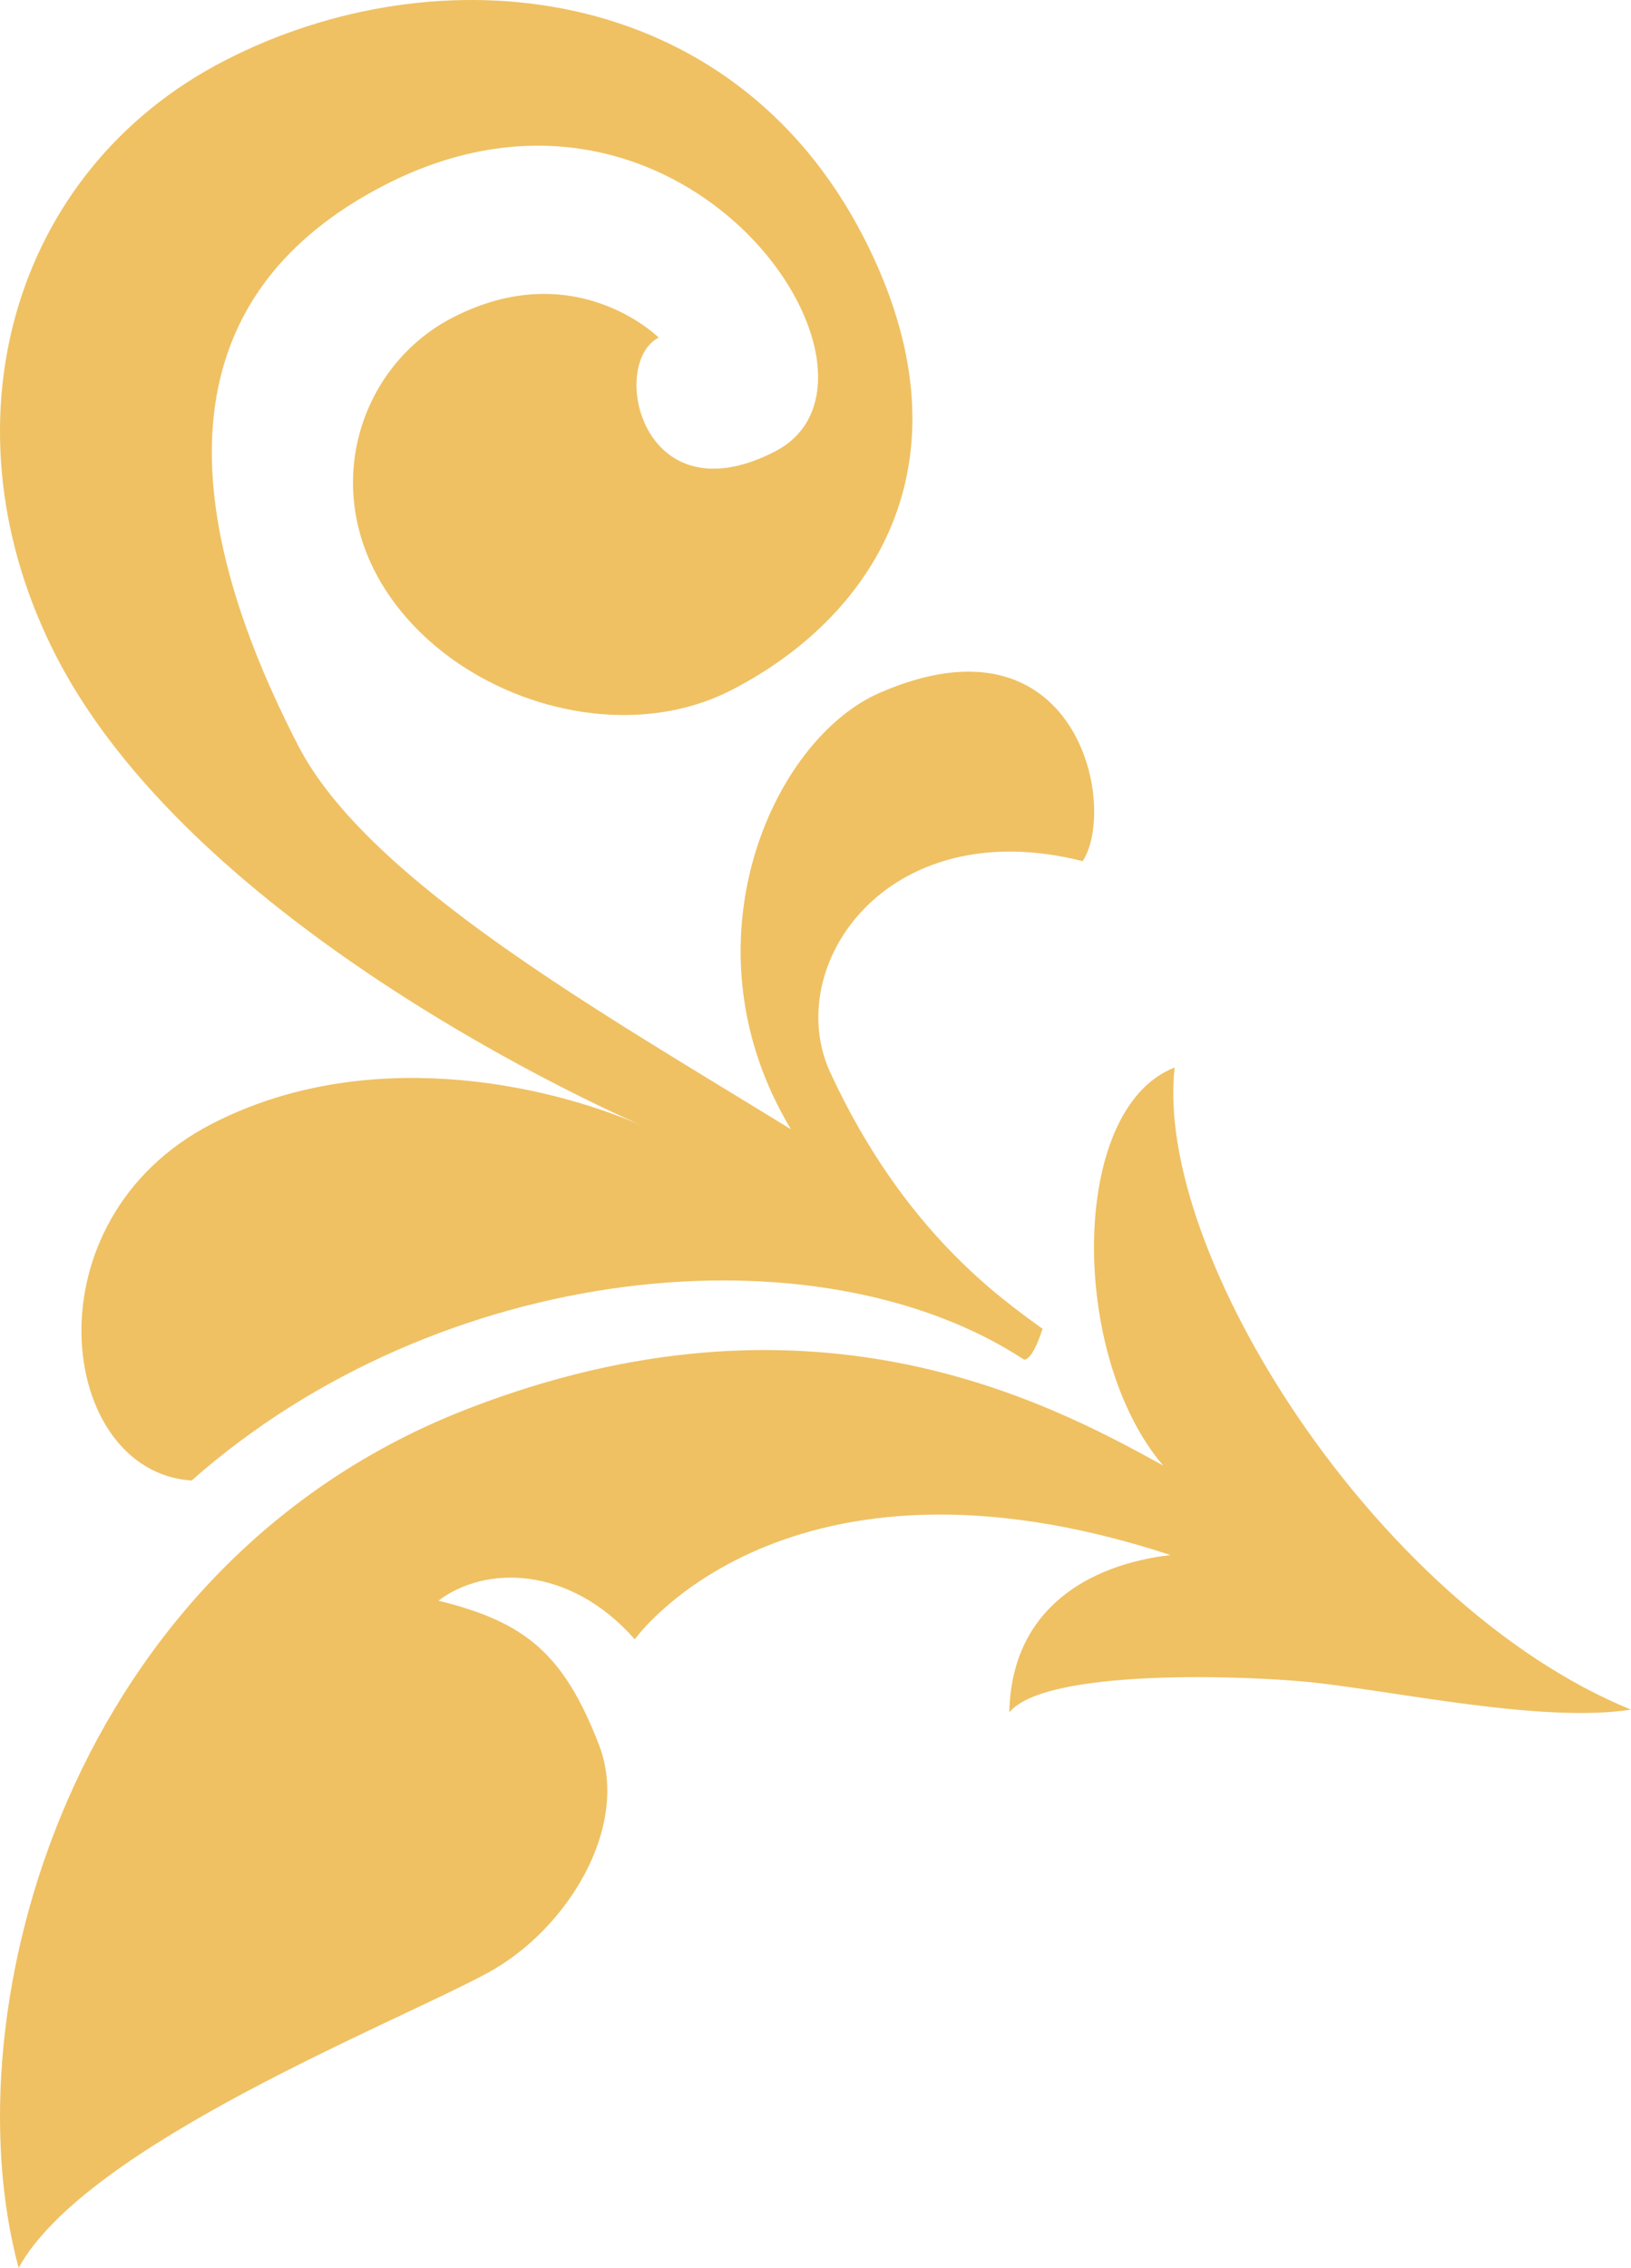 <svg version="1.1" id="图层_1" x="0px" y="0px" width="81.186px" height="112.844px" viewBox="0 0 81.186 112.844" enable-background="new 0 0 81.186 112.844" xml:space="preserve" xmlns="http://www.w3.org/2000/svg" xmlns:xlink="http://www.w3.org/1999/xlink" xmlns:xml="http://www.w3.org/XML/1998/namespace">
  <path fill="#EFC163" d="M10.549,55.917c7.578-3.905,16.505-2.079,21.57,0.159c0,0-22.057-9.328-29.309-23.4
	C-3.047,21.308,0.493,8.524,11.173,3.02c10.681-5.504,25.231-3.991,31.8,8.754c5.661,10.986,0.657,18.841-6.552,22.557
	c-6.074,3.131-14.688,0.066-17.756-5.888c-2.511-4.872-0.479-10.402,3.864-12.64c6.101-3.144,10.259,0.995,10.259,0.995
	c-2.5,1.289-0.843,9.083,5.796,5.662c7.074-3.646-4.444-20.978-19.451-13.245C9.129,14.37,8.092,24,14.838,37.091
	c3.473,6.736,15.125,13.307,24.533,19.099c-5.522-9.167-0.948-19.372,4.4-21.709c9.811-4.287,11.899,5.616,10.121,8.368
	c-9.773-2.476-15.003,5.244-12.563,10.519c3.637,7.858,8.413,11.184,10.566,12.75c-0.53,1.655-0.924,1.53-0.924,1.53
	C40.7,60.93,21.924,62.729,9.538,73.666C2.863,73.234,1.257,60.705,10.549,55.917z M23.295,70.092
	c16.934-6.557,28.639-0.48,34.606,2.831c-4.661-5.437-4.711-17.763,0.57-19.807c-1.053,9.216,10.017,26.761,22.714,31.95
	c-4.349,0.672-11.465-0.868-15.754-1.344c-3.177-0.353-13.382-0.744-15.19,1.481c0.098-5.149,3.947-7.351,8.023-7.829
	c-19.205-6.301-26.666,4.193-26.666,4.193c-3.276-3.709-7.482-3.668-9.773-1.922c4.287,1.053,6.221,2.604,7.986,7.16
	c1.594,4.115-1.612,9.215-5.486,11.332c-4.623,2.526-20.017,8.559-23.398,14.704C-2.556,99.943,3.537,77.741,23.295,70.092z" class="color c1"/>
</svg>